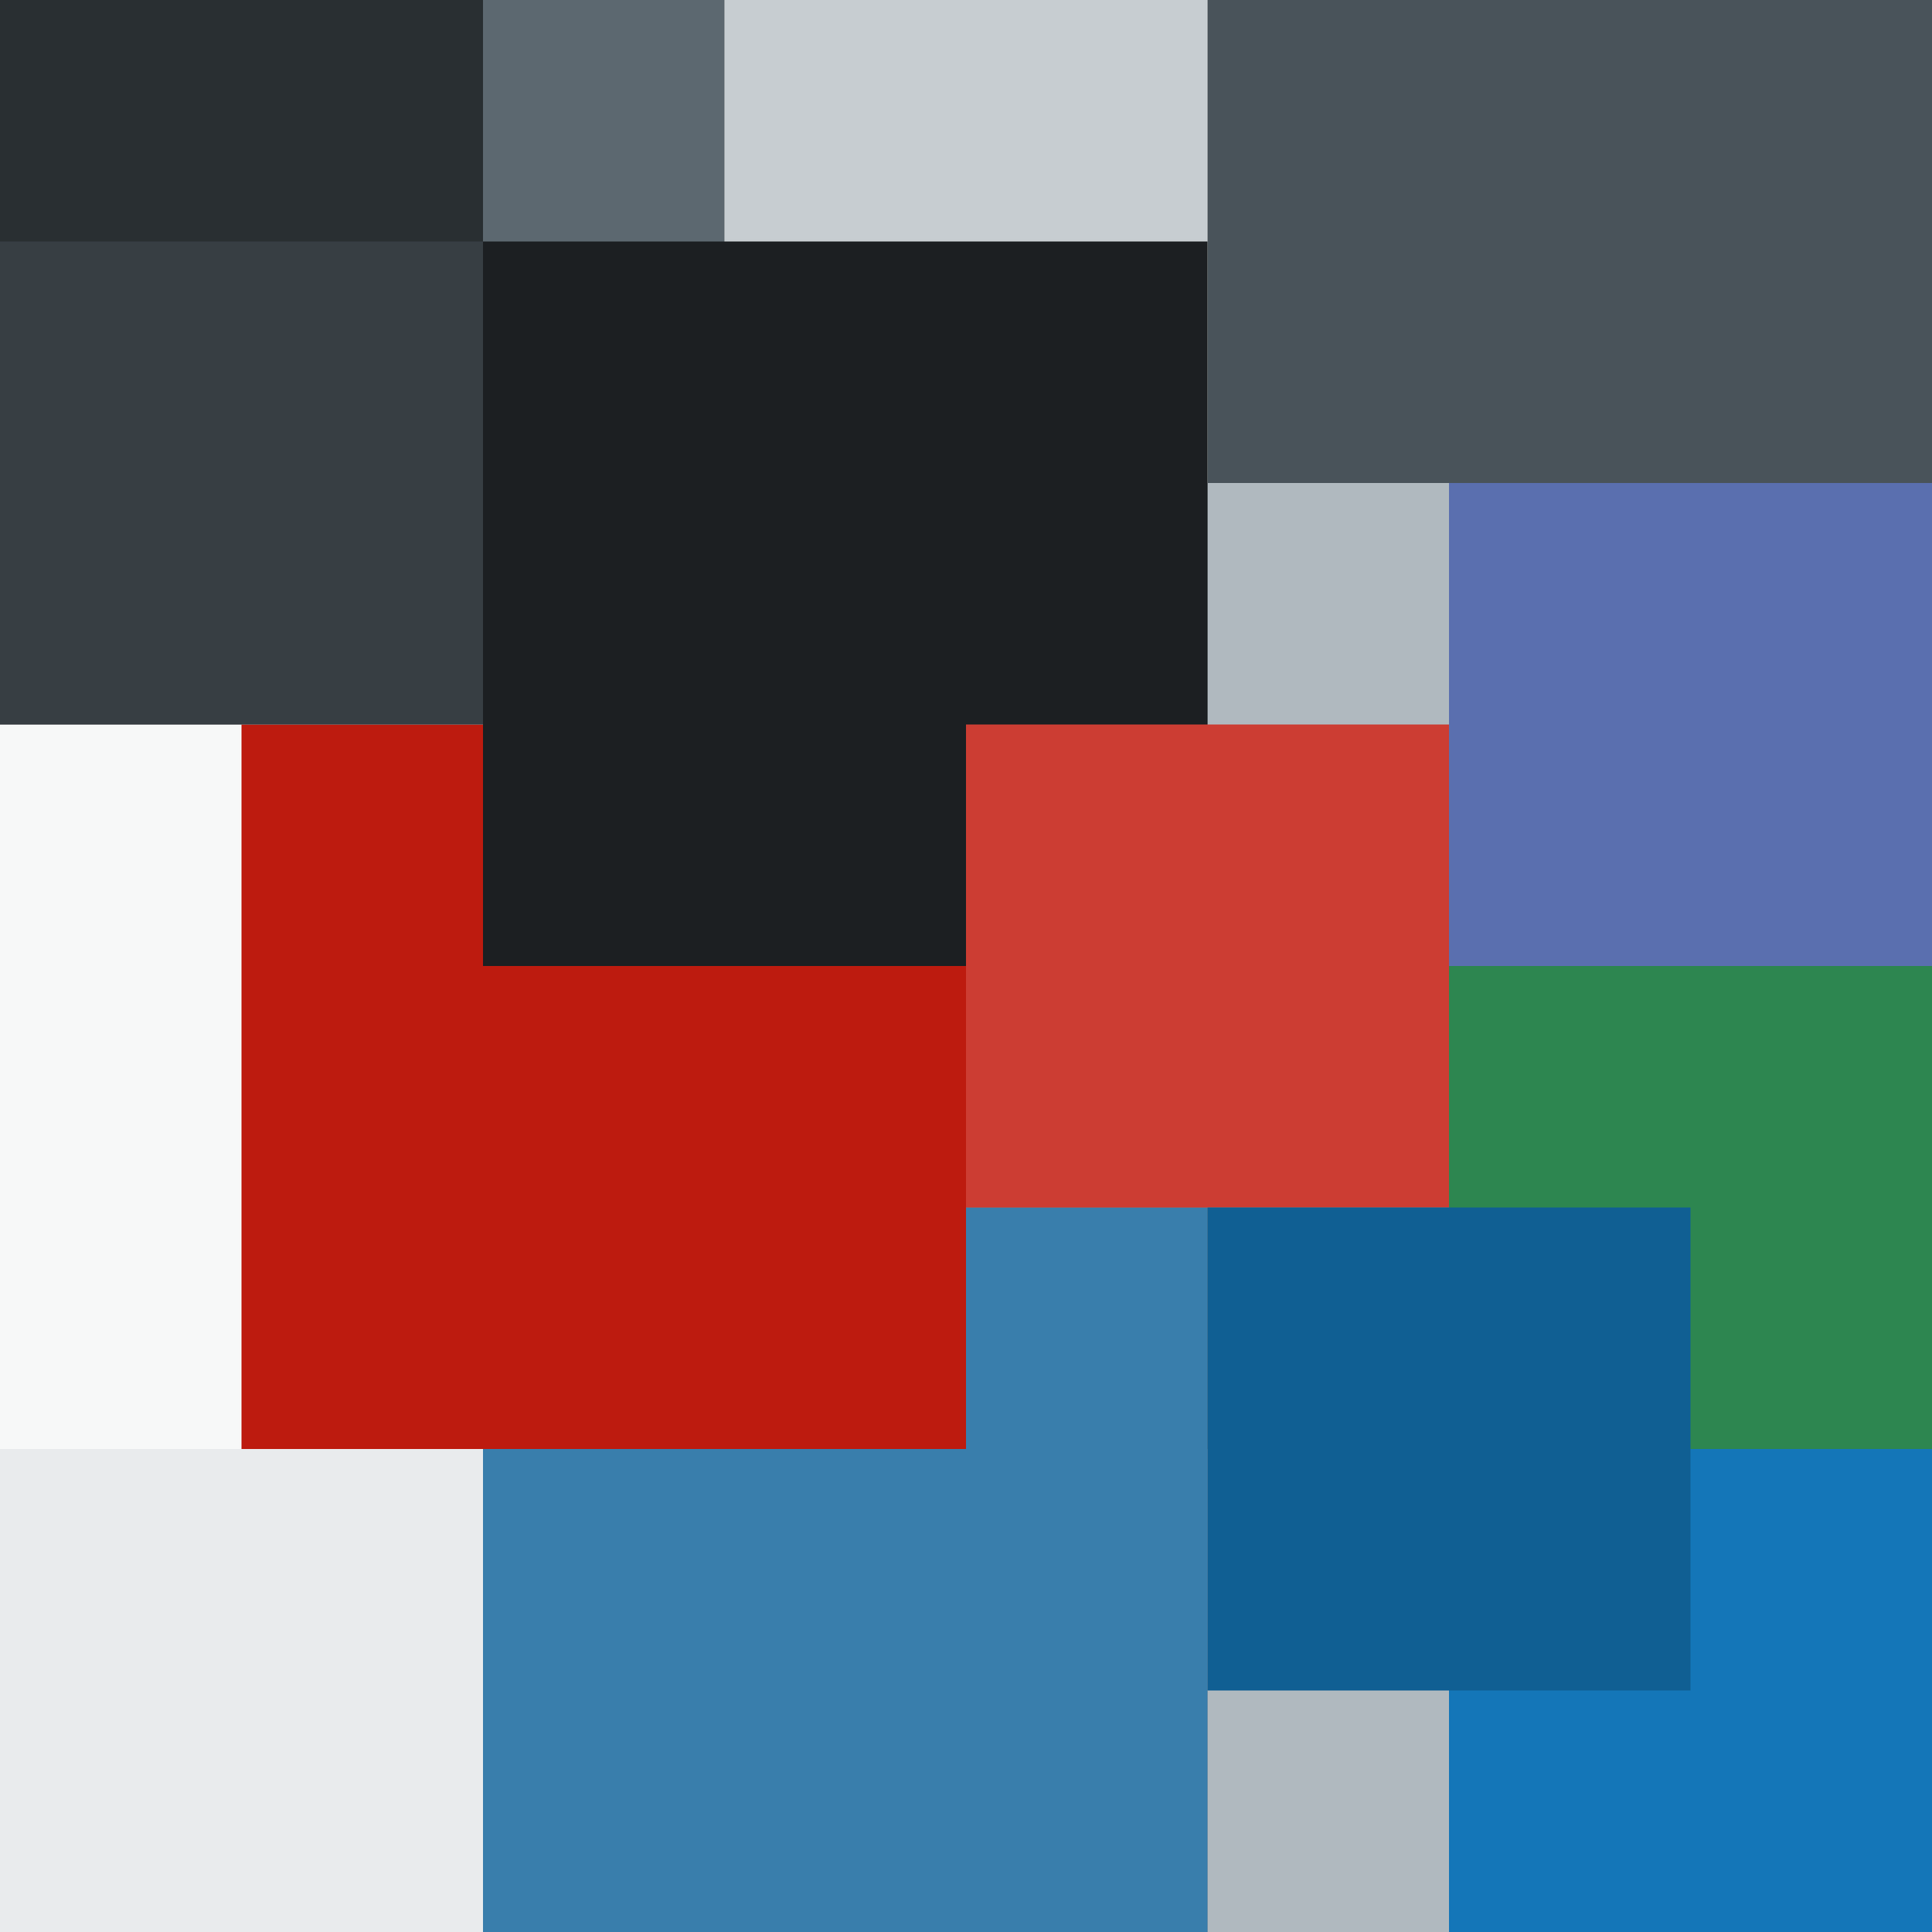 <?xml version="1.0" encoding="UTF-8" standalone="no"?>
<svg width="512px" height="512px" viewBox="0 0 512 512" version="1.1" xmlns="http://www.w3.org/2000/svg" xmlns:xlink="http://www.w3.org/1999/xlink" xmlns:sketch="http://www.bohemiancoding.com/sketch/ns">
    <rect x="0" y="0" width="512" height="512" fill="#808080" stroke="none"/>
    <!-- Generator: Sketch 3.4 (15575) - http://www.bohemiancoding.com/sketch -->
    <title>2015-10-29-patchwork-270deg</title>
    <desc>Created with Sketch.</desc>
    <defs></defs>
    <g id="Page-1" stroke="none" stroke-width="1" fill="none" fill-rule="evenodd" sketch:type="MSPage">
        <g id="2015-10-29-patchwork-270deg" sketch:type="MSArtboardGroup">
            <g id="Group" sketch:type="MSLayerGroup" transform="translate(256, 256) rotate(-90) translate(-256, -256) translate(0, -0)">
                <rect id="white" fill="#F7F8F8" sketch:type="MSShapeGroup" x="128" y="0" width="192" height="192"></rect>
                <rect id="gray03" fill="#5C6870" sketch:type="MSShapeGroup" x="384" y="64" width="128" height="128"></rect>
                <rect id="gray02" fill="#49535A" sketch:type="MSShapeGroup" x="320" y="320" width="192" height="192"></rect>
                <rect id="gray00" fill="#292F32" sketch:type="MSShapeGroup" x="384" y="0" width="128" height="128"></rect>
                <rect id="gray04" fill="#B0B9BF" sketch:type="MSShapeGroup" x="0" y="320" width="128" height="128"></rect>
                <rect id="gray06" fill="#B0B9BF" sketch:type="MSShapeGroup" x="256" y="320" width="128" height="128"></rect>
                <rect id="boldblue" fill="#1476B8" sketch:type="MSShapeGroup" x="0" y="384" width="128" height="128"></rect>
                <rect id="green" fill="#2D8650" sketch:type="MSShapeGroup" x="128" y="384" width="128" height="128"></rect>
                <rect id="gray07" fill="#E9EBED" sketch:type="MSShapeGroup" x="0" y="0" width="128" height="128"></rect>
                <rect id="blue" fill="#397EAC" sketch:type="MSShapeGroup" x="0" y="128" width="192" height="192"></rect>
                <rect id="boldred" fill="#BD1B0F" sketch:type="MSShapeGroup" x="128" y="64" width="192" height="192"></rect>
                <rect id="gray01" fill="#373E43" sketch:type="MSShapeGroup" x="320" y="0" width="128" height="128"></rect>
                <rect id="gray05" fill="#C7CDD1" sketch:type="MSShapeGroup" x="384" y="192" width="128" height="128"></rect>
                <rect id="black" fill="#1C1F22" sketch:type="MSShapeGroup" x="256" y="128" width="192" height="192"></rect>
                <rect id="red" fill="#CC3D33" sketch:type="MSShapeGroup" x="192" y="256" width="128" height="128"></rect>
                <rect id="indigo" fill="#5A6FAF" sketch:type="MSShapeGroup" x="256" y="384" width="128" height="128"></rect>
                <rect id="darkblue" fill="#105F93" sketch:type="MSShapeGroup" x="64" y="320" width="128" height="128"></rect>
            </g>
        </g>
    </g>
</svg>